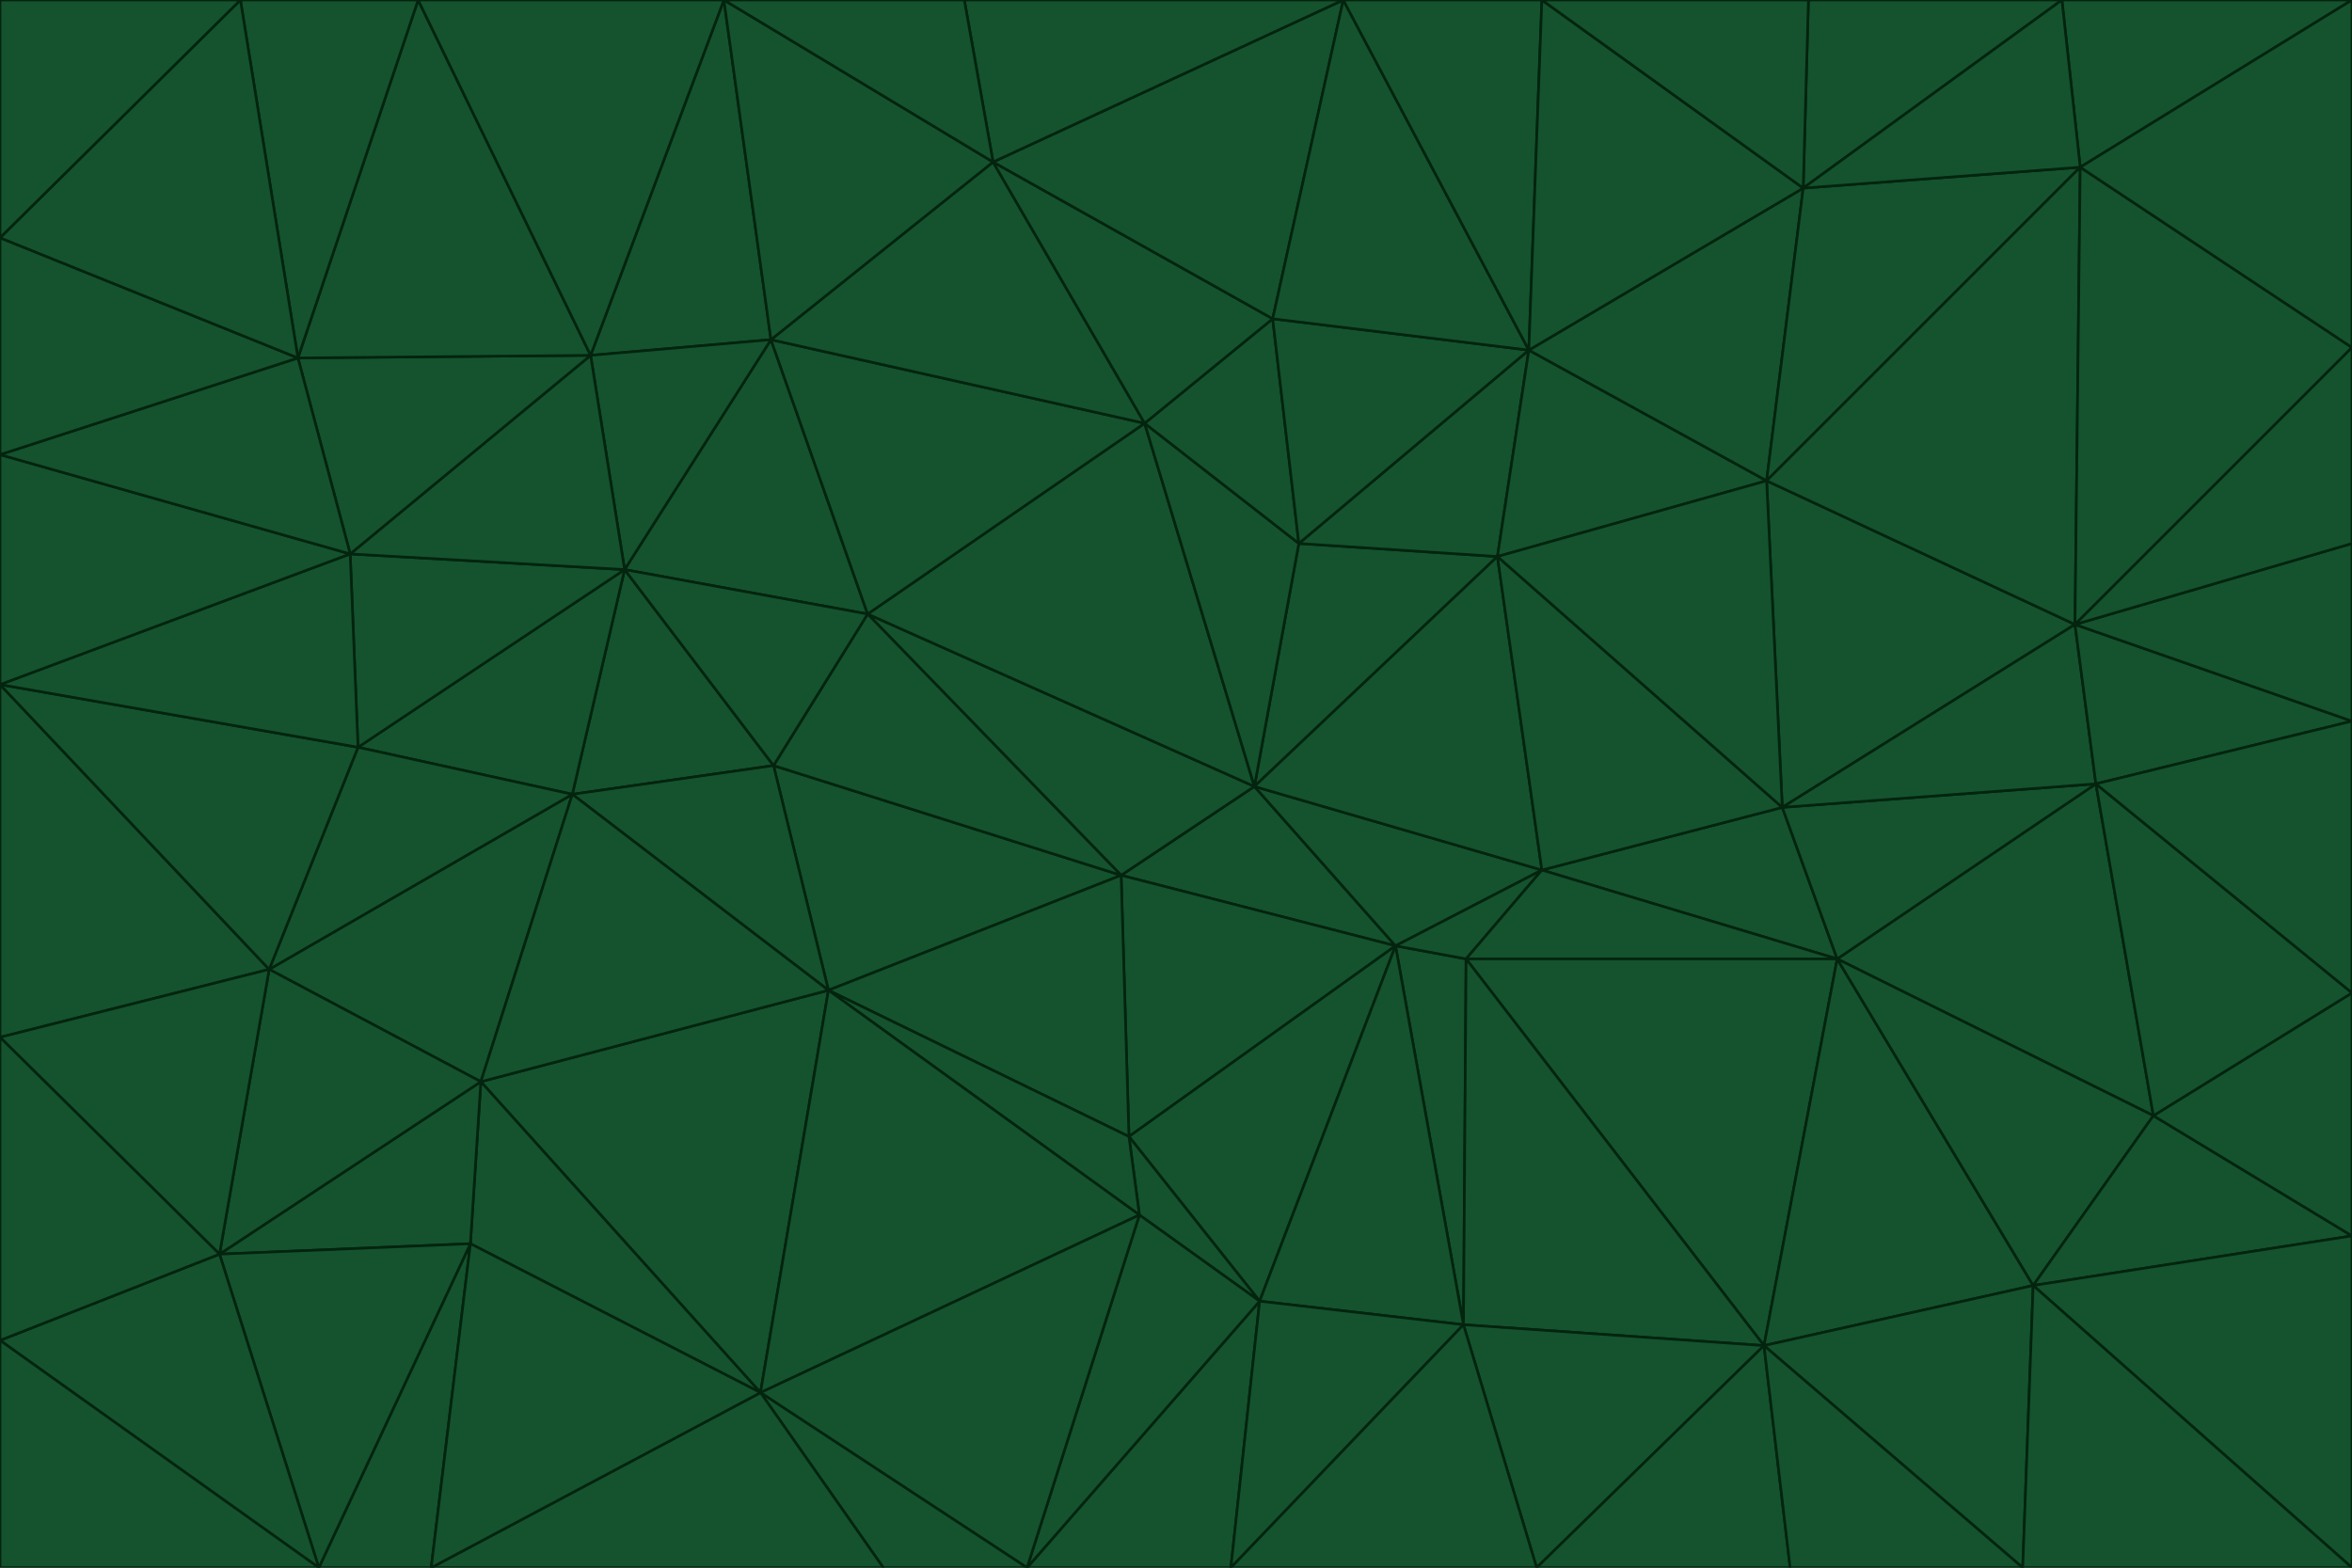 <svg id="visual" viewBox="0 0 900 600" width="900" height="600" xmlns="http://www.w3.org/2000/svg" xmlns:xlink="http://www.w3.org/1999/xlink" version="1.1"><g stroke-width="1" stroke-linejoin="bevel"><path d="M480 301L429 335L534 362Z" fill="#14532d" stroke="#03240f"></path><path d="M534 362L590 333L480 301Z" fill="#14532d" stroke="#03240f"></path><path d="M429 335L432 435L534 362Z" fill="#14532d" stroke="#03240f"></path><path d="M534 362L560 507L561 367Z" fill="#14532d" stroke="#03240f"></path><path d="M561 367L590 333L534 362Z" fill="#14532d" stroke="#03240f"></path><path d="M432 435L482 498L534 362Z" fill="#14532d" stroke="#03240f"></path><path d="M436 465L482 498L432 435Z" fill="#14532d" stroke="#03240f"></path><path d="M703 367L682 309L590 333Z" fill="#14532d" stroke="#03240f"></path><path d="M573 213L497 208L480 301Z" fill="#14532d" stroke="#03240f"></path><path d="M480 301L332 235L429 335Z" fill="#14532d" stroke="#03240f"></path><path d="M296 293L317 379L429 335Z" fill="#14532d" stroke="#03240f"></path><path d="M429 335L317 379L432 435Z" fill="#14532d" stroke="#03240f"></path><path d="M432 435L317 379L436 465Z" fill="#14532d" stroke="#03240f"></path><path d="M590 333L573 213L480 301Z" fill="#14532d" stroke="#03240f"></path><path d="M482 498L560 507L534 362Z" fill="#14532d" stroke="#03240f"></path><path d="M438 162L332 235L480 301Z" fill="#14532d" stroke="#03240f"></path><path d="M332 235L296 293L429 335Z" fill="#14532d" stroke="#03240f"></path><path d="M497 208L438 162L480 301Z" fill="#14532d" stroke="#03240f"></path><path d="M487 122L438 162L497 208Z" fill="#14532d" stroke="#03240f"></path><path d="M703 367L590 333L561 367Z" fill="#14532d" stroke="#03240f"></path><path d="M590 333L682 309L573 213Z" fill="#14532d" stroke="#03240f"></path><path d="M675 515L703 367L561 367Z" fill="#14532d" stroke="#03240f"></path><path d="M585 134L497 208L573 213Z" fill="#14532d" stroke="#03240f"></path><path d="M585 134L487 122L497 208Z" fill="#14532d" stroke="#03240f"></path><path d="M295 130L239 218L332 235Z" fill="#14532d" stroke="#03240f"></path><path d="M393 600L471 600L482 498Z" fill="#14532d" stroke="#03240f"></path><path d="M482 498L471 600L560 507Z" fill="#14532d" stroke="#03240f"></path><path d="M560 507L675 515L561 367Z" fill="#14532d" stroke="#03240f"></path><path d="M393 600L482 498L436 465Z" fill="#14532d" stroke="#03240f"></path><path d="M676 184L585 134L573 213Z" fill="#14532d" stroke="#03240f"></path><path d="M588 600L675 515L560 507Z" fill="#14532d" stroke="#03240f"></path><path d="M184 414L291 533L317 379Z" fill="#14532d" stroke="#03240f"></path><path d="M317 379L291 533L436 465Z" fill="#14532d" stroke="#03240f"></path><path d="M291 533L393 600L436 465Z" fill="#14532d" stroke="#03240f"></path><path d="M794 239L676 184L682 309Z" fill="#14532d" stroke="#03240f"></path><path d="M682 309L676 184L573 213Z" fill="#14532d" stroke="#03240f"></path><path d="M239 218L219 304L296 293Z" fill="#14532d" stroke="#03240f"></path><path d="M296 293L219 304L317 379Z" fill="#14532d" stroke="#03240f"></path><path d="M239 218L296 293L332 235Z" fill="#14532d" stroke="#03240f"></path><path d="M471 600L588 600L560 507Z" fill="#14532d" stroke="#03240f"></path><path d="M295 130L332 235L438 162Z" fill="#14532d" stroke="#03240f"></path><path d="M291 533L338 600L393 600Z" fill="#14532d" stroke="#03240f"></path><path d="M380 62L295 130L438 162Z" fill="#14532d" stroke="#03240f"></path><path d="M103 371L184 414L219 304Z" fill="#14532d" stroke="#03240f"></path><path d="M219 304L184 414L317 379Z" fill="#14532d" stroke="#03240f"></path><path d="M291 533L165 600L338 600Z" fill="#14532d" stroke="#03240f"></path><path d="M487 122L380 62L438 162Z" fill="#14532d" stroke="#03240f"></path><path d="M514 0L380 62L487 122Z" fill="#14532d" stroke="#03240f"></path><path d="M588 600L685 600L675 515Z" fill="#14532d" stroke="#03240f"></path><path d="M824 427L802 300L703 367Z" fill="#14532d" stroke="#03240f"></path><path d="M184 414L180 476L291 533Z" fill="#14532d" stroke="#03240f"></path><path d="M778 492L703 367L675 515Z" fill="#14532d" stroke="#03240f"></path><path d="M703 367L802 300L682 309Z" fill="#14532d" stroke="#03240f"></path><path d="M774 600L778 492L675 515Z" fill="#14532d" stroke="#03240f"></path><path d="M802 300L794 239L682 309Z" fill="#14532d" stroke="#03240f"></path><path d="M676 184L690 72L585 134Z" fill="#14532d" stroke="#03240f"></path><path d="M277 0L226 136L295 130Z" fill="#14532d" stroke="#03240f"></path><path d="M295 130L226 136L239 218Z" fill="#14532d" stroke="#03240f"></path><path d="M239 218L137 286L219 304Z" fill="#14532d" stroke="#03240f"></path><path d="M134 212L137 286L239 218Z" fill="#14532d" stroke="#03240f"></path><path d="M184 414L84 480L180 476Z" fill="#14532d" stroke="#03240f"></path><path d="M778 492L824 427L703 367Z" fill="#14532d" stroke="#03240f"></path><path d="M802 300L900 276L794 239Z" fill="#14532d" stroke="#03240f"></path><path d="M796 64L690 72L676 184Z" fill="#14532d" stroke="#03240f"></path><path d="M585 134L514 0L487 122Z" fill="#14532d" stroke="#03240f"></path><path d="M590 0L514 0L585 134Z" fill="#14532d" stroke="#03240f"></path><path d="M690 72L590 0L585 134Z" fill="#14532d" stroke="#03240f"></path><path d="M380 62L277 0L295 130Z" fill="#14532d" stroke="#03240f"></path><path d="M514 0L369 0L380 62Z" fill="#14532d" stroke="#03240f"></path><path d="M226 136L134 212L239 218Z" fill="#14532d" stroke="#03240f"></path><path d="M114 137L134 212L226 136Z" fill="#14532d" stroke="#03240f"></path><path d="M0 397L103 371L0 262Z" fill="#14532d" stroke="#03240f"></path><path d="M137 286L103 371L219 304Z" fill="#14532d" stroke="#03240f"></path><path d="M685 600L774 600L675 515Z" fill="#14532d" stroke="#03240f"></path><path d="M778 492L900 473L824 427Z" fill="#14532d" stroke="#03240f"></path><path d="M122 600L165 600L180 476Z" fill="#14532d" stroke="#03240f"></path><path d="M180 476L165 600L291 533Z" fill="#14532d" stroke="#03240f"></path><path d="M369 0L277 0L380 62Z" fill="#14532d" stroke="#03240f"></path><path d="M789 0L692 0L690 72Z" fill="#14532d" stroke="#03240f"></path><path d="M690 72L692 0L590 0Z" fill="#14532d" stroke="#03240f"></path><path d="M103 371L84 480L184 414Z" fill="#14532d" stroke="#03240f"></path><path d="M900 473L900 380L824 427Z" fill="#14532d" stroke="#03240f"></path><path d="M824 427L900 380L802 300Z" fill="#14532d" stroke="#03240f"></path><path d="M794 239L796 64L676 184Z" fill="#14532d" stroke="#03240f"></path><path d="M160 0L114 137L226 136Z" fill="#14532d" stroke="#03240f"></path><path d="M0 262L103 371L137 286Z" fill="#14532d" stroke="#03240f"></path><path d="M103 371L0 397L84 480Z" fill="#14532d" stroke="#03240f"></path><path d="M900 380L900 276L802 300Z" fill="#14532d" stroke="#03240f"></path><path d="M900 133L796 64L794 239Z" fill="#14532d" stroke="#03240f"></path><path d="M84 480L122 600L180 476Z" fill="#14532d" stroke="#03240f"></path><path d="M900 600L900 473L778 492Z" fill="#14532d" stroke="#03240f"></path><path d="M900 276L900 208L794 239Z" fill="#14532d" stroke="#03240f"></path><path d="M900 0L789 0L796 64Z" fill="#14532d" stroke="#03240f"></path><path d="M796 64L789 0L690 72Z" fill="#14532d" stroke="#03240f"></path><path d="M900 208L900 133L794 239Z" fill="#14532d" stroke="#03240f"></path><path d="M277 0L160 0L226 136Z" fill="#14532d" stroke="#03240f"></path><path d="M0 262L137 286L134 212Z" fill="#14532d" stroke="#03240f"></path><path d="M84 480L0 513L122 600Z" fill="#14532d" stroke="#03240f"></path><path d="M0 262L134 212L0 174Z" fill="#14532d" stroke="#03240f"></path><path d="M774 600L900 600L778 492Z" fill="#14532d" stroke="#03240f"></path><path d="M0 174L134 212L114 137Z" fill="#14532d" stroke="#03240f"></path><path d="M0 397L0 513L84 480Z" fill="#14532d" stroke="#03240f"></path><path d="M0 91L0 174L114 137Z" fill="#14532d" stroke="#03240f"></path><path d="M160 0L92 0L114 137Z" fill="#14532d" stroke="#03240f"></path><path d="M0 513L0 600L122 600Z" fill="#14532d" stroke="#03240f"></path><path d="M92 0L0 91L114 137Z" fill="#14532d" stroke="#03240f"></path><path d="M900 133L900 0L796 64Z" fill="#14532d" stroke="#03240f"></path><path d="M92 0L0 0L0 91Z" fill="#14532d" stroke="#03240f"></path></g></svg>